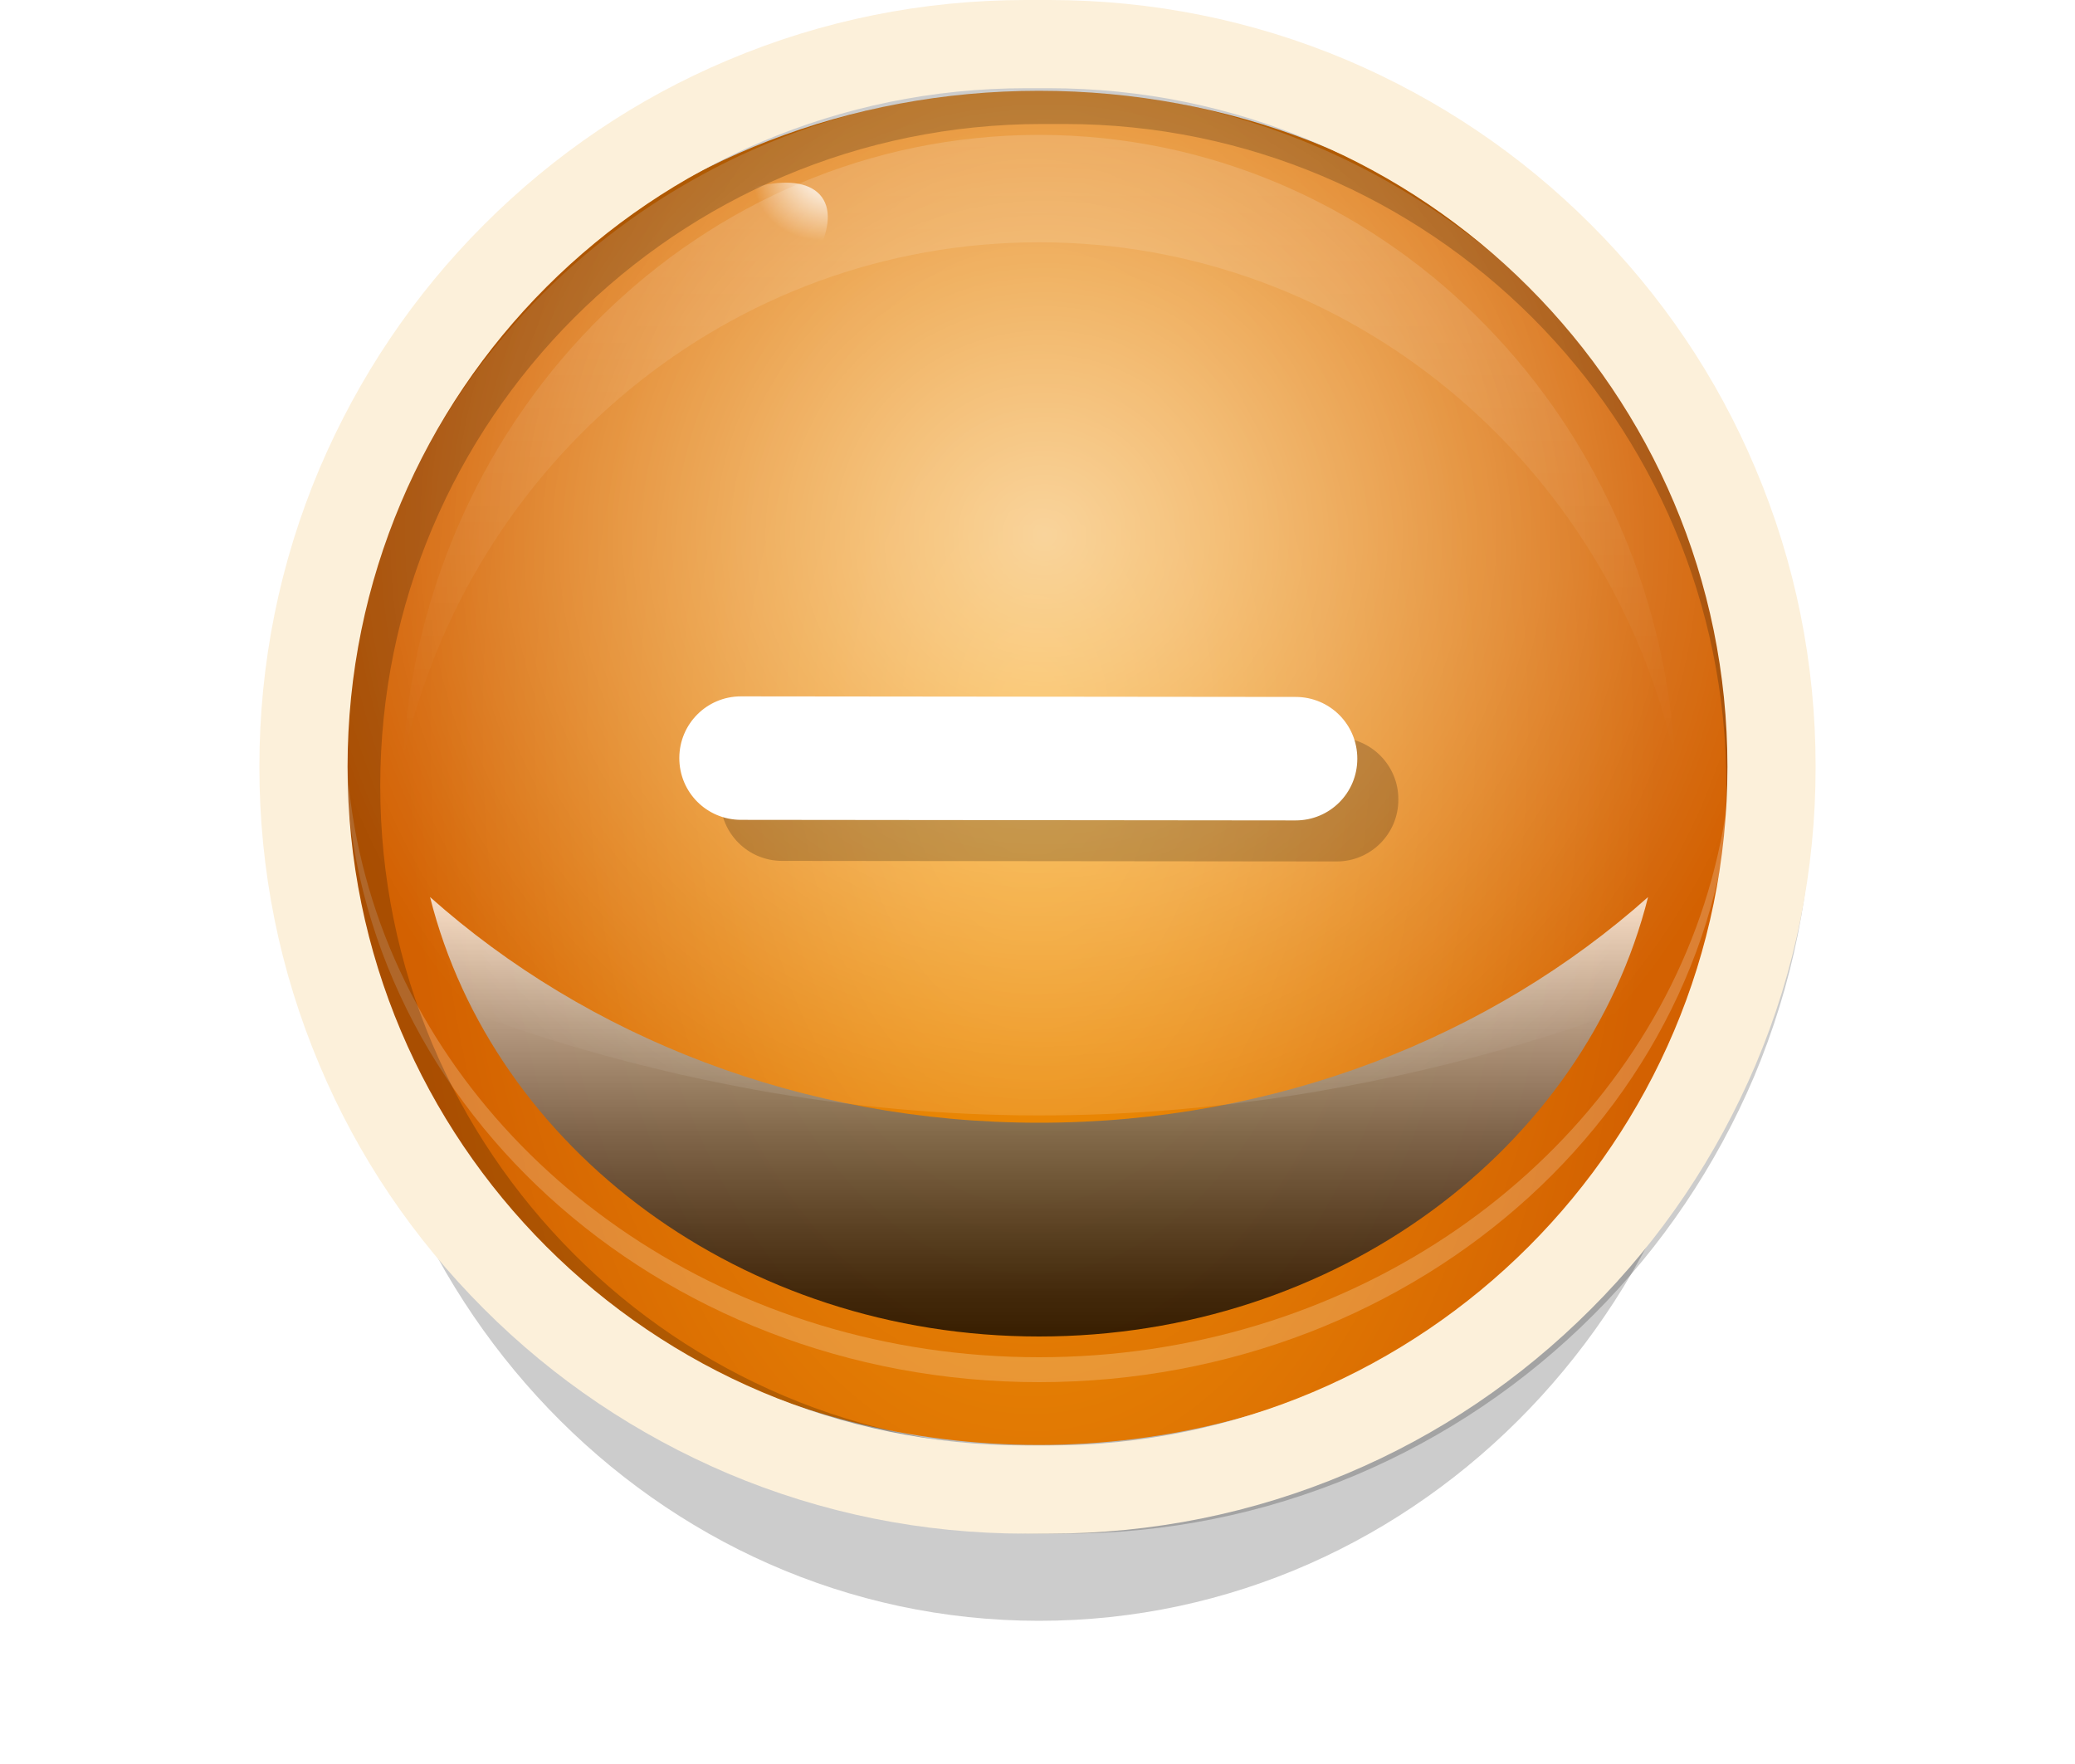 <svg width="40" height="34" viewBox="0 0 40 34" fill="none" xmlns="http://www.w3.org/2000/svg">
<path d="M20.03 31.24C27.414 31.24 33.4 24.994 33.4 17.29C33.4 9.586 27.414 3.34 20.03 3.34C12.646 3.34 6.66 9.586 6.66 17.29C6.66 24.994 12.646 31.24 20.03 31.24Z" fill="url(#paint0_radial_2012_23849)"/>
<path d="M33.4 15.65C33.4 16.1 33.37 16.54 33.32 16.97C33.3 17.17 33.27 17.37 33.23 17.56C33.17 17.89 33.1 18.22 33.01 18.54C32.95 18.77 32.88 18.99 32.81 19.22C32.58 19.91 32.28 20.58 31.93 21.21C31.86 21.34 31.78 21.48 31.7 21.61C29.41 25.34 25.04 27.85 20.03 27.85C15.02 27.85 10.75 25.39 8.44 21.73C8.36 21.6 8.28 21.47 8.2 21.34C7.84 20.71 7.53 20.06 7.29 19.37C7.21 19.15 7.14 18.92 7.08 18.69C6.97 18.31 6.88 17.92 6.82 17.53C6.78 17.31 6.75 17.09 6.73 16.86C6.69 16.46 6.66 16.05 6.66 15.63C6.66 15.34 6.67 15.06 6.69 14.78C6.71 14.55 6.73 14.32 6.76 14.09C6.81 13.7 6.89 13.32 6.98 12.95C7.11 12.43 7.27 11.92 7.47 11.42C7.6 11.1 7.74 10.79 7.9 10.48C8.57 9.17 9.48 7.99 10.59 6.98C11 6.6 11.44 6.25 11.91 5.93C14.16 4.36 16.97 3.43 20.02 3.43C23.07 3.43 26.12 4.44 28.42 6.14C28.89 6.48 29.33 6.86 29.74 7.25C30.8 8.27 31.67 9.47 32.29 10.78C32.42 11.06 32.54 11.34 32.65 11.62C32.85 12.15 33.02 12.7 33.14 13.27C33.21 13.61 33.27 13.96 33.31 14.32C33.33 14.48 33.34 14.63 33.36 14.79C33.38 15.07 33.39 15.36 33.39 15.64L33.4 15.65Z" fill="url(#paint1_radial_2012_23849)"/>
<g style="mix-blend-mode:hard-light" opacity="0.2">
<path d="M20.03 26.64C27.414 26.64 33.4 21.173 33.4 14.43C33.4 7.687 27.414 2.22 20.03 2.22C12.646 2.22 6.66 7.687 6.66 14.43C6.66 21.173 12.646 26.64 20.03 26.64Z" fill="white"/>
</g>
<path d="M33.4 13.95C33.4 15.33 33.15 16.65 32.69 17.89C30.9 22.7 25.9 26.16 20.03 26.16C14.12 26.16 9.11 22.66 7.34 17.82C6.9 16.61 6.66 15.31 6.66 13.96C6.66 7.22 12.65 1.75 20.03 1.75C27.42 1.75 33.4 7.22 33.4 13.96V13.95Z" fill="url(#paint2_radial_2012_23849)"/>
<path style="mix-blend-mode:overlay" opacity="0.15" d="M20.03 4.67C26.01 4.67 31.01 8.92 32.29 14.62C31.9 7.91 26.56 2.6 20.03 2.6C13.5 2.6 8.16 7.91 7.77 14.62C9.05 8.92 14.05 4.67 20.03 4.67Z" fill="url(#paint3_linear_2012_23849)"/>
<g style="mix-blend-mode:soft-light" opacity="0.75" filter="url(#filter0_f_2012_23849)">
<path d="M20.03 21.64C15.46 21.64 11.31 19.98 8.29 17.29C9.51 22.14 14.3 25.76 20.03 25.76C25.76 25.76 30.55 22.14 31.77 17.29C28.75 19.98 24.61 21.64 20.03 21.64Z" fill="url(#paint4_linear_2012_23849)"/>
</g>
<path style="mix-blend-mode:overlay" opacity="0.6" d="M33.4 14.75C33.4 14.91 33.4 15.07 33.4 15.22C33.4 15.37 33.39 15.51 33.38 15.66C33.33 16.37 33.22 17.05 33.06 17.72C33.02 17.91 32.97 18.09 32.91 18.28C32.85 18.5 32.78 18.72 32.7 18.94C32.57 18.99 32.44 19.04 32.31 19.09C32 19.21 31.7 19.33 31.39 19.44C30.05 19.93 28.7 20.33 27.36 20.64C26.72 20.79 26.07 20.92 25.43 21.03C21.8 21.66 18.17 21.66 14.53 21C13.89 20.88 13.25 20.75 12.61 20.59C11.32 20.28 10.04 19.88 8.75 19.4C8.46 19.29 8.17 19.18 7.88 19.07C7.7 19 7.53 18.93 7.35 18.85C7.28 18.64 7.21 18.42 7.15 18.2C7.09 18 7.04 17.79 6.99 17.59C6.85 16.96 6.75 16.31 6.7 15.65C6.68 15.44 6.67 15.23 6.67 15.01C6.67 14.92 6.67 14.83 6.67 14.74C6.67 14.47 6.67 14.21 6.7 13.94C6.73 13.52 6.77 13.11 6.84 12.7C6.89 12.38 6.95 12.06 7.03 11.75C7.35 10.41 7.89 9.14 8.61 7.99C8.88 7.56 9.17 7.14 9.49 6.75C11.94 3.69 15.76 1.72 20.05 1.72C24.34 1.72 28.45 3.84 30.88 7.1C31.18 7.5 31.45 7.92 31.7 8.35C32.35 9.46 32.83 10.68 33.12 11.97C33.18 12.24 33.23 12.52 33.28 12.8C33.35 13.27 33.4 13.74 33.42 14.23C33.42 14.4 33.43 14.57 33.43 14.75H33.4Z" fill="url(#paint5_radial_2012_23849)"/>
<g style="mix-blend-mode:overlay" opacity="0.7">
<path d="M14.393 6.357C15.588 5.483 16.237 4.338 15.842 3.798C15.448 3.259 14.159 3.53 12.965 4.403C11.77 5.277 11.121 6.422 11.515 6.962C11.91 7.501 13.198 7.23 14.393 6.357Z" fill="url(#paint6_radial_2012_23849)"/>
<path d="M11.251 8.555C11.624 8.112 11.694 7.556 11.406 7.314C11.119 7.072 10.583 7.236 10.21 7.68C9.837 8.123 9.767 8.679 10.054 8.921C10.341 9.163 10.877 8.999 11.251 8.555Z" fill="url(#paint7_radial_2012_23849)"/>
<path d="M9.477 10.169C9.679 9.928 9.717 9.627 9.561 9.495C9.404 9.363 9.113 9.452 8.91 9.693C8.708 9.934 8.67 10.236 8.827 10.367C8.983 10.499 9.274 10.41 9.477 10.169Z" fill="url(#paint8_radial_2012_23849)"/>
<path d="M25.391 5.037C25.601 4.719 25.383 4.205 24.903 3.889C24.424 3.572 23.865 3.574 23.655 3.892C23.445 4.21 23.664 4.724 24.143 5.041C24.622 5.357 25.181 5.356 25.391 5.037Z" fill="url(#paint9_radial_2012_23849)"/>
<path d="M26.641 5.851C26.753 5.68 26.635 5.404 26.377 5.234C26.119 5.063 25.818 5.063 25.706 5.234C25.593 5.404 25.711 5.681 25.97 5.851C26.228 6.021 26.528 6.021 26.641 5.851Z" fill="url(#paint10_radial_2012_23849)"/>
<path d="M30.729 10.663C30.903 10.556 30.91 10.252 30.744 9.984C30.578 9.716 30.303 9.586 30.13 9.694C29.956 9.801 29.949 10.105 30.115 10.373C30.28 10.641 30.555 10.771 30.729 10.663Z" fill="url(#paint11_radial_2012_23849)"/>
<path d="M31.68 19.11C31.43 20.21 30.74 20.99 30.46 20.92C30.18 20.85 30.69 20.29 30.94 19.18C31.19 18.07 31.08 16.85 31.36 16.92C31.64 16.99 31.92 18 31.67 19.11H31.68Z" fill="url(#paint12_radial_2012_23849)"/>
</g>
<path opacity="0.2" d="M33.81 9.54C33.08 7.82 32.04 6.28 30.72 4.96C29.4 3.64 27.85 2.6 26.14 1.87C24.36 1.12 22.47 0.74 20.53 0.74H20.1C18.15 0.74 16.27 1.12 14.49 1.87C12.77 2.6 11.23 3.64 9.91 4.96C8.59 6.28 7.55 7.83 6.82 9.54C6.07 11.32 5.69 13.21 5.69 15.15C5.69 17.09 6.07 18.98 6.82 20.76C7.55 22.48 8.59 24.02 9.91 25.34C11.23 26.66 12.78 27.7 14.49 28.43C16.27 29.18 18.16 29.56 20.1 29.56H20.53C22.48 29.56 24.36 29.18 26.14 28.43C27.86 27.7 29.4 26.66 30.72 25.34C32.04 24.02 33.08 22.47 33.81 20.76C34.56 18.98 34.94 17.09 34.94 15.15C34.94 13.21 34.56 11.32 33.81 9.54ZM33.28 15.15C33.28 22.2 27.57 27.91 20.52 27.91H20.09C13.04 27.91 7.33 22.2 7.33 15.15C7.33 8.1 13.04 2.39 20.09 2.39H20.52C27.57 2.39 33.28 8.1 33.28 15.15Z" fill="black"/>
<path d="M33.84 9.03C33.1 7.27 32.03 5.69 30.67 4.33C29.31 2.97 27.73 1.91 25.97 1.16C24.15 0.39 22.21 0 20.22 0H19.78C17.79 0 15.85 0.39 14.03 1.16C12.27 1.9 10.69 2.97 9.33 4.33C7.97 5.69 6.91 7.27 6.16 9.03C5.39 10.85 5 12.79 5 14.78C5 16.77 5.39 18.71 6.16 20.53C6.9 22.29 7.97 23.87 9.33 25.23C10.69 26.59 12.27 27.65 14.03 28.4C15.85 29.17 17.79 29.56 19.78 29.56H20.22C22.21 29.56 24.15 29.17 25.97 28.4C27.73 27.66 29.31 26.59 30.67 25.23C32.03 23.87 33.09 22.29 33.84 20.53C34.61 18.71 35 16.77 35 14.78C35 12.79 34.61 10.85 33.84 9.03ZM33.3 14.78C33.3 22 27.44 27.86 20.22 27.86H19.78C12.56 27.86 6.7 22 6.7 14.78C6.7 7.56 12.56 1.7 19.78 1.7H20.22C27.44 1.7 33.3 7.56 33.3 14.78Z" fill="#FCF0DA"/>
<g opacity="0.2">
<path d="M13.886 15.392L13.886 15.402C13.886 16.059 14.418 16.592 15.075 16.593L25.765 16.604C26.422 16.605 26.956 16.073 26.956 15.415L26.956 15.405C26.957 14.748 26.425 14.215 25.767 14.214L15.078 14.203C14.42 14.202 13.887 14.734 13.886 15.392Z" fill="black"/>
</g>
<path d="M13.095 14.611C13.096 13.951 13.627 13.421 14.287 13.422L24.977 13.433C25.637 13.434 26.166 13.964 26.165 14.624C26.165 15.284 25.634 15.814 24.974 15.813L14.284 15.802C13.624 15.801 13.095 15.271 13.095 14.611Z" fill="white"/>
<defs>
<filter id="filter0_f_2012_23849" x="0.29" y="9.29" width="39.48" height="24.47" filterUnits="userSpaceOnUse" color-interpolation-filters="sRGB">
<feFlood flood-opacity="0" result="BackgroundImageFix"/>
<feBlend mode="normal" in="SourceGraphic" in2="BackgroundImageFix" result="shape"/>
<feGaussianBlur stdDeviation="4" result="effect1_foregroundBlur_2012_23849"/>
</filter>
<radialGradient id="paint0_radial_2012_23849" cx="0" cy="0" r="1" gradientUnits="userSpaceOnUse" gradientTransform="translate(20.416 17.29) scale(13.392 13.95)">
<stop/>
<stop offset="0.84" stop-opacity="0.2"/>
</radialGradient>
<radialGradient id="paint1_radial_2012_23849" cx="0" cy="0" r="1" gradientUnits="userSpaceOnUse" gradientTransform="translate(19.883 15.668) scale(12.29 20.702)">
<stop stop-color="#F79D06"/>
<stop offset="0.98" stop-color="#D36101"/>
</radialGradient>
<radialGradient id="paint2_radial_2012_23849" cx="0" cy="0" r="1" gradientUnits="userSpaceOnUse" gradientTransform="translate(19.883 13.983) scale(12.29 20.694)">
<stop stop-color="#F79D06"/>
<stop offset="0.98" stop-color="#D36101"/>
</radialGradient>
<linearGradient id="paint3_linear_2012_23849" x1="20.03" y1="14.62" x2="20.03" y2="2.6" gradientUnits="userSpaceOnUse">
<stop stop-color="white" stop-opacity="0"/>
<stop offset="1" stop-color="white"/>
</linearGradient>
<linearGradient id="paint4_linear_2012_23849" x1="20.03" y1="25.75" x2="20.03" y2="17.29" gradientUnits="userSpaceOnUse">
<stop/>
<stop offset="0.09" stop-color="#0C0C0C"/>
<stop offset="0.24" stop-color="#2C2C2C"/>
<stop offset="0.46" stop-color="#616161"/>
<stop offset="0.71" stop-color="#AAAAAA"/>
<stop offset="0.98" stop-color="white"/>
</linearGradient>
<radialGradient id="paint5_radial_2012_23849" cx="0" cy="0" r="1" gradientUnits="userSpaceOnUse" gradientTransform="translate(20.137 10.304) scale(14.65 14.192)">
<stop stop-color="white"/>
<stop offset="1" stop-color="white" stop-opacity="0"/>
</radialGradient>
<radialGradient id="paint6_radial_2012_23849" cx="0" cy="0" r="1" gradientUnits="userSpaceOnUse" gradientTransform="translate(16.342 2.977) rotate(-34.05) scale(1.959 1.511)">
<stop offset="0.51" stop-color="white"/>
<stop offset="1" stop-color="white" stop-opacity="0"/>
</radialGradient>
<radialGradient id="paint7_radial_2012_23849" cx="0" cy="0" r="1" gradientUnits="userSpaceOnUse" gradientTransform="translate(28.979 -2.011) rotate(-45.96) scale(0.515 1.31)">
<stop offset="0.51" stop-color="white"/>
<stop offset="1" stop-color="white" stop-opacity="0"/>
</radialGradient>
<radialGradient id="paint8_radial_2012_23849" cx="0" cy="0" r="1" gradientUnits="userSpaceOnUse" gradientTransform="translate(27.517 -0.199) rotate(-45.96) scale(0.276 0.702)">
<stop offset="0.51" stop-color="white"/>
<stop offset="1" stop-color="white" stop-opacity="0"/>
</radialGradient>
<radialGradient id="paint9_radial_2012_23849" cx="0" cy="0" r="1" gradientUnits="userSpaceOnUse" gradientTransform="translate(-246.252 -155.613) rotate(-146.03) scale(0.515 1.322)">
<stop offset="0.51" stop-color="white"/>
<stop offset="1" stop-color="white" stop-opacity="0"/>
</radialGradient>
<radialGradient id="paint10_radial_2012_23849" cx="0" cy="0" r="1" gradientUnits="userSpaceOnUse" gradientTransform="translate(-244.262 -154.373) rotate(-146.03) scale(0.276 0.708)">
<stop offset="0.51" stop-color="white"/>
<stop offset="1" stop-color="white" stop-opacity="0"/>
</radialGradient>
<radialGradient id="paint11_radial_2012_23849" cx="0" cy="0" r="1" gradientUnits="userSpaceOnUse" gradientTransform="translate(-101.175 -239.788) rotate(-121.16) scale(0.282 0.69)">
<stop offset="0.51" stop-color="white"/>
<stop offset="1" stop-color="white" stop-opacity="0"/>
</radialGradient>
<radialGradient id="paint12_radial_2012_23849" cx="0" cy="0" r="1" gradientUnits="userSpaceOnUse" gradientTransform="translate(30.569 12.165) rotate(-78.4) scale(2.042 0.755)">
<stop stop-color="white"/>
<stop offset="1" stop-color="white" stop-opacity="0"/>
</radialGradient>
</defs>
</svg>
